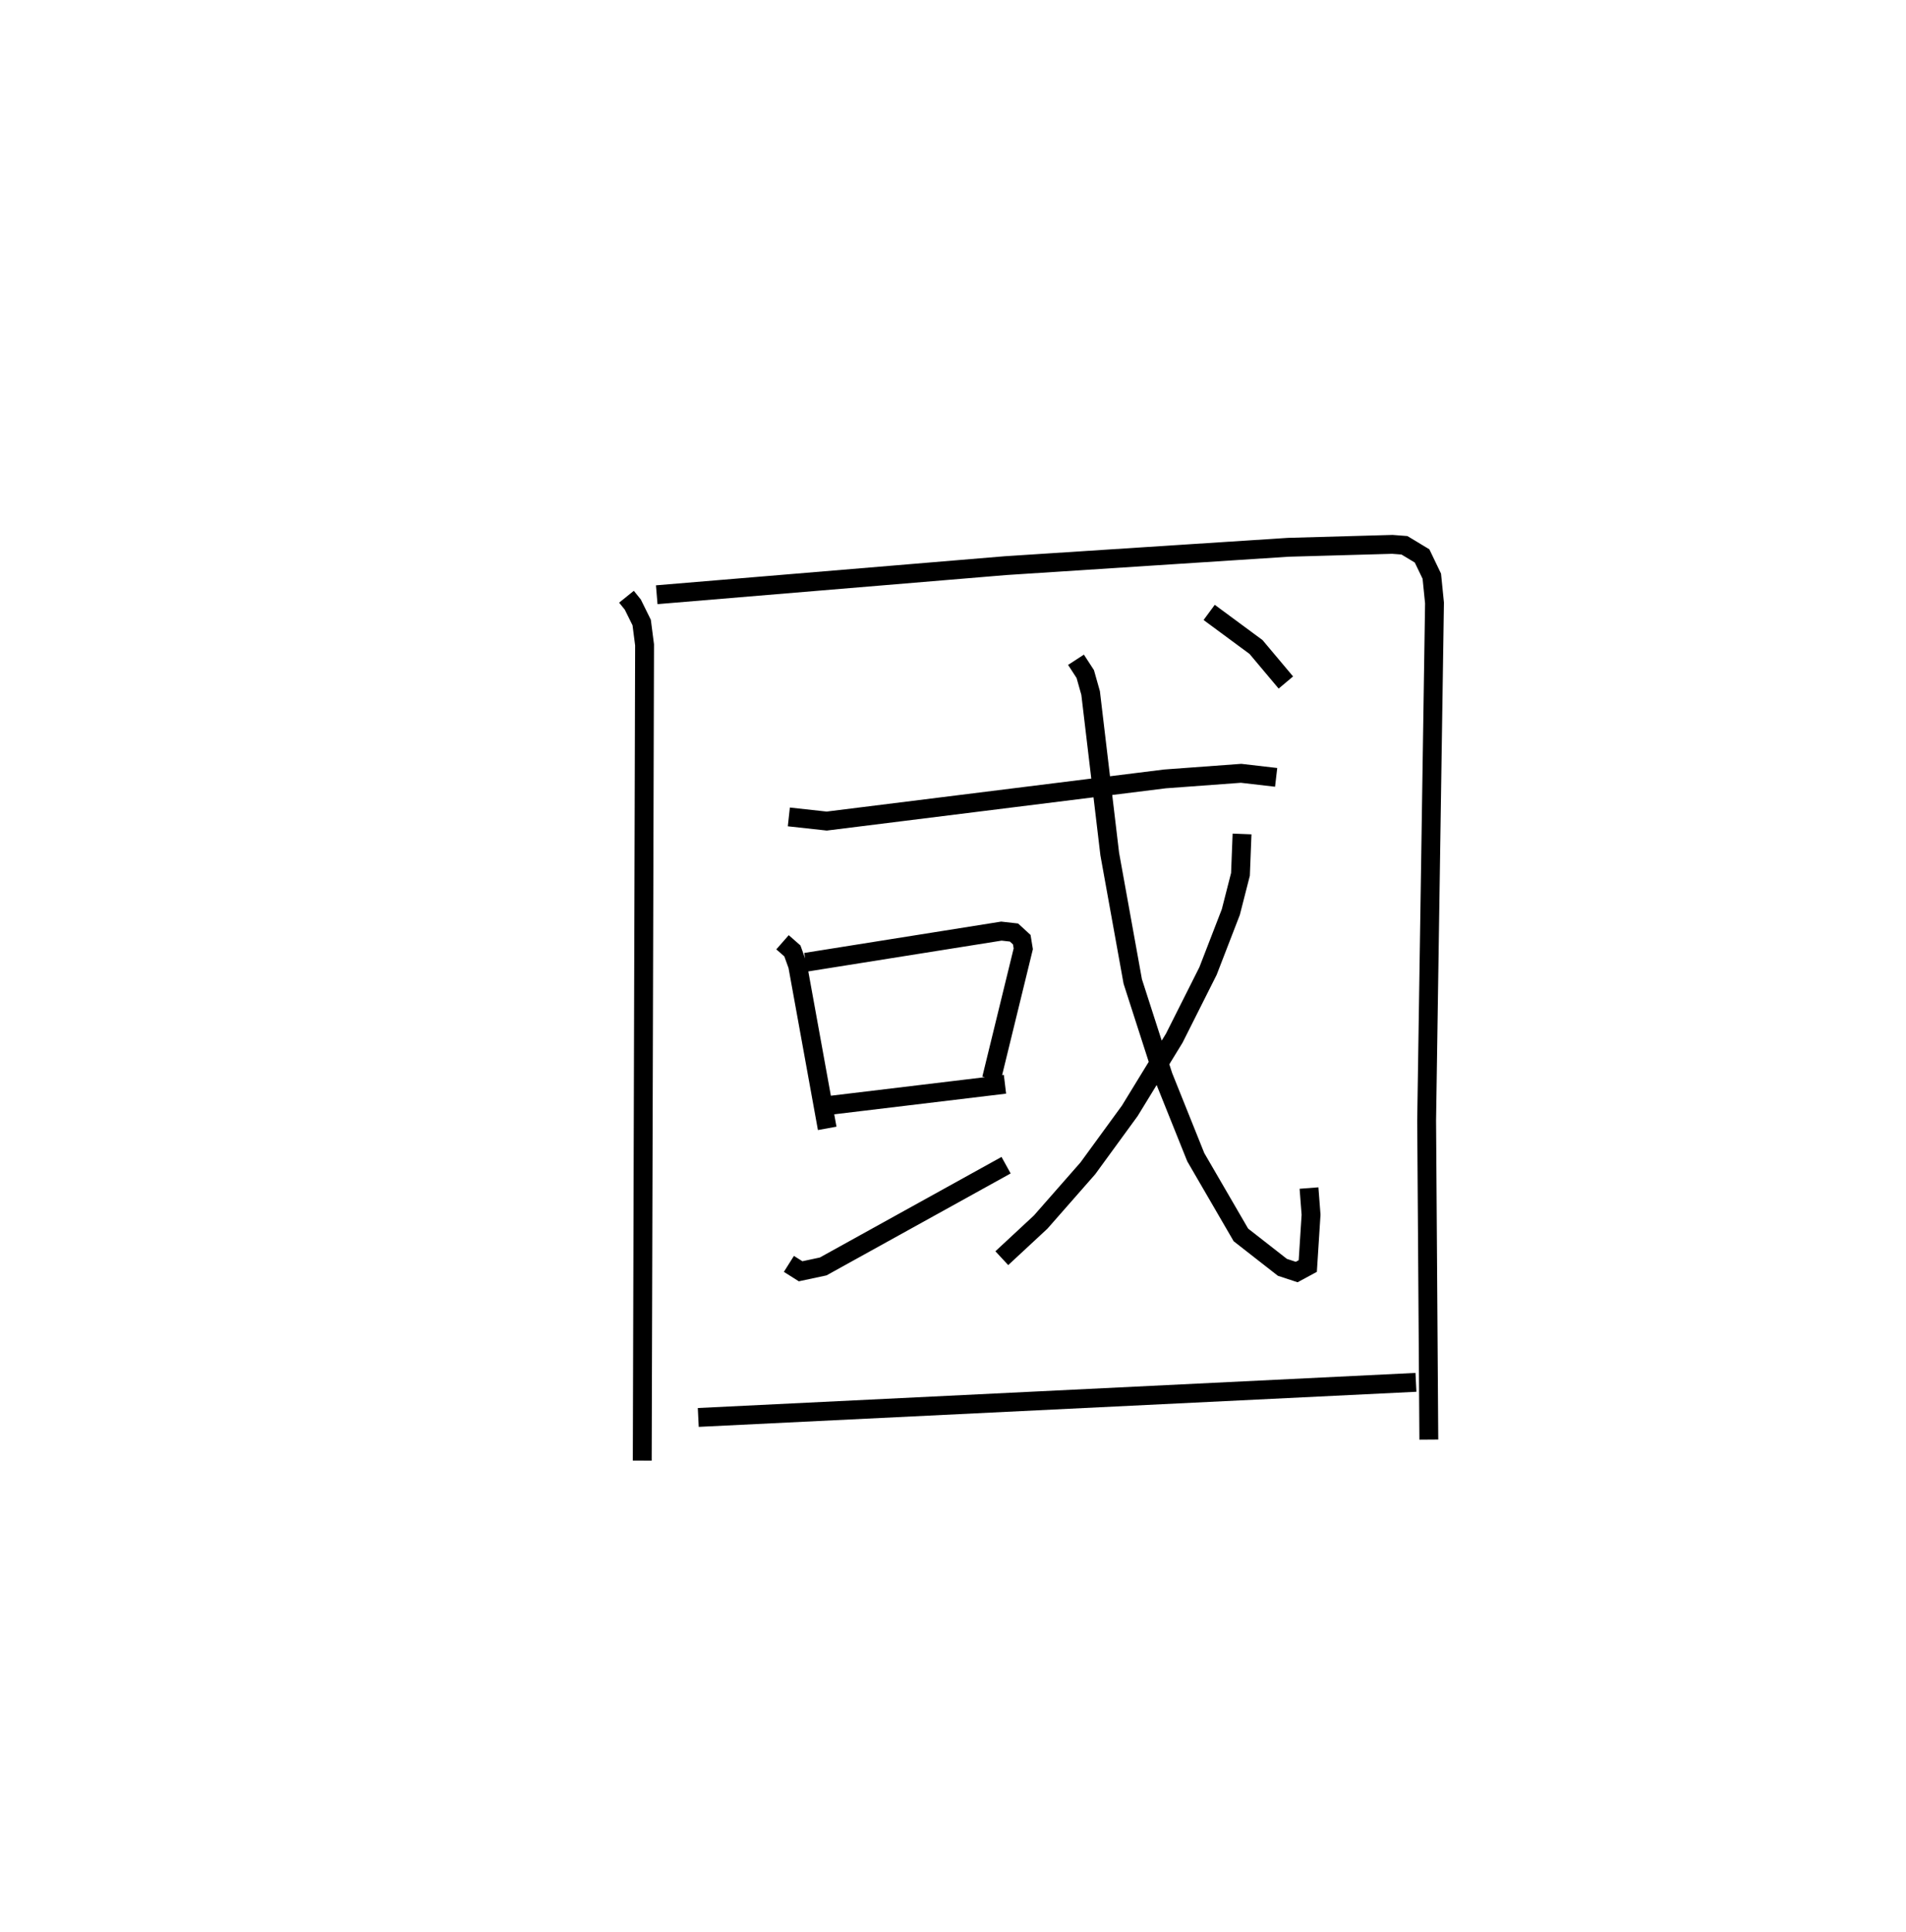 <?xml version="1.0" encoding="utf-8" ?>
<svg baseProfile="full" height="102.405" version="1.1" width="101.053" xmlns="http://www.w3.org/2000/svg" xmlns:ev="http://www.w3.org/2001/xml-events" xmlns:xlink="http://www.w3.org/1999/xlink"><defs /><rect fill="white" height="102.405" width="101.053" x="0" y="0" /><path d="M25,25 m0.0,0.0 m8.215,6.624 l0.336,0.417 0.47,0.951 l0.153,1.182 -0.123,43.231 m0.768,-45.887 l18.487,-1.541 15.001,-0.973 l5.515,-0.155 0.639,0.049 l0.935,0.564 0.516,1.074 l0.143,1.419 -0.417,27.429 l0.116,16.908 m-33.931,-32.999 l2.008,0.22 17.931,-2.234 l4.039,-0.297 1.858,0.215 m-26.171,8.739 l0.523,0.459 0.28,0.776 l1.566,8.627 m-1.138,-8.802 l10.372,-1.651 0.669,0.075 l0.413,0.379 0.079,0.483 l-1.684,6.89 m-8.578,1.407 l9.292,-1.117 m-11.456,9.518 l0.621,0.392 1.196,-0.256 l9.698,-5.366 m3.706,-26.785 l0.492,0.757 0.284,1.006 l1.013,8.529 1.221,6.759 l1.617,5.018 1.724,4.294 l2.392,4.117 2.2,1.718 l0.758,0.249 0.588,-0.318 l0.174,-2.719 -0.109,-1.414 m-3.55,-18.765 l-0.084,2.14 -0.511,1.998 l-1.208,3.123 -1.792,3.563 l-2.356,3.847 -2.225,3.05 l-2.501,2.848 -2.06,1.913 m10.994,-34.223 l2.485,1.834 1.581,1.881 m-31.153,38.948 l38.05,-1.86 " fill="none" stroke="black" stroke-width="1" /></svg>